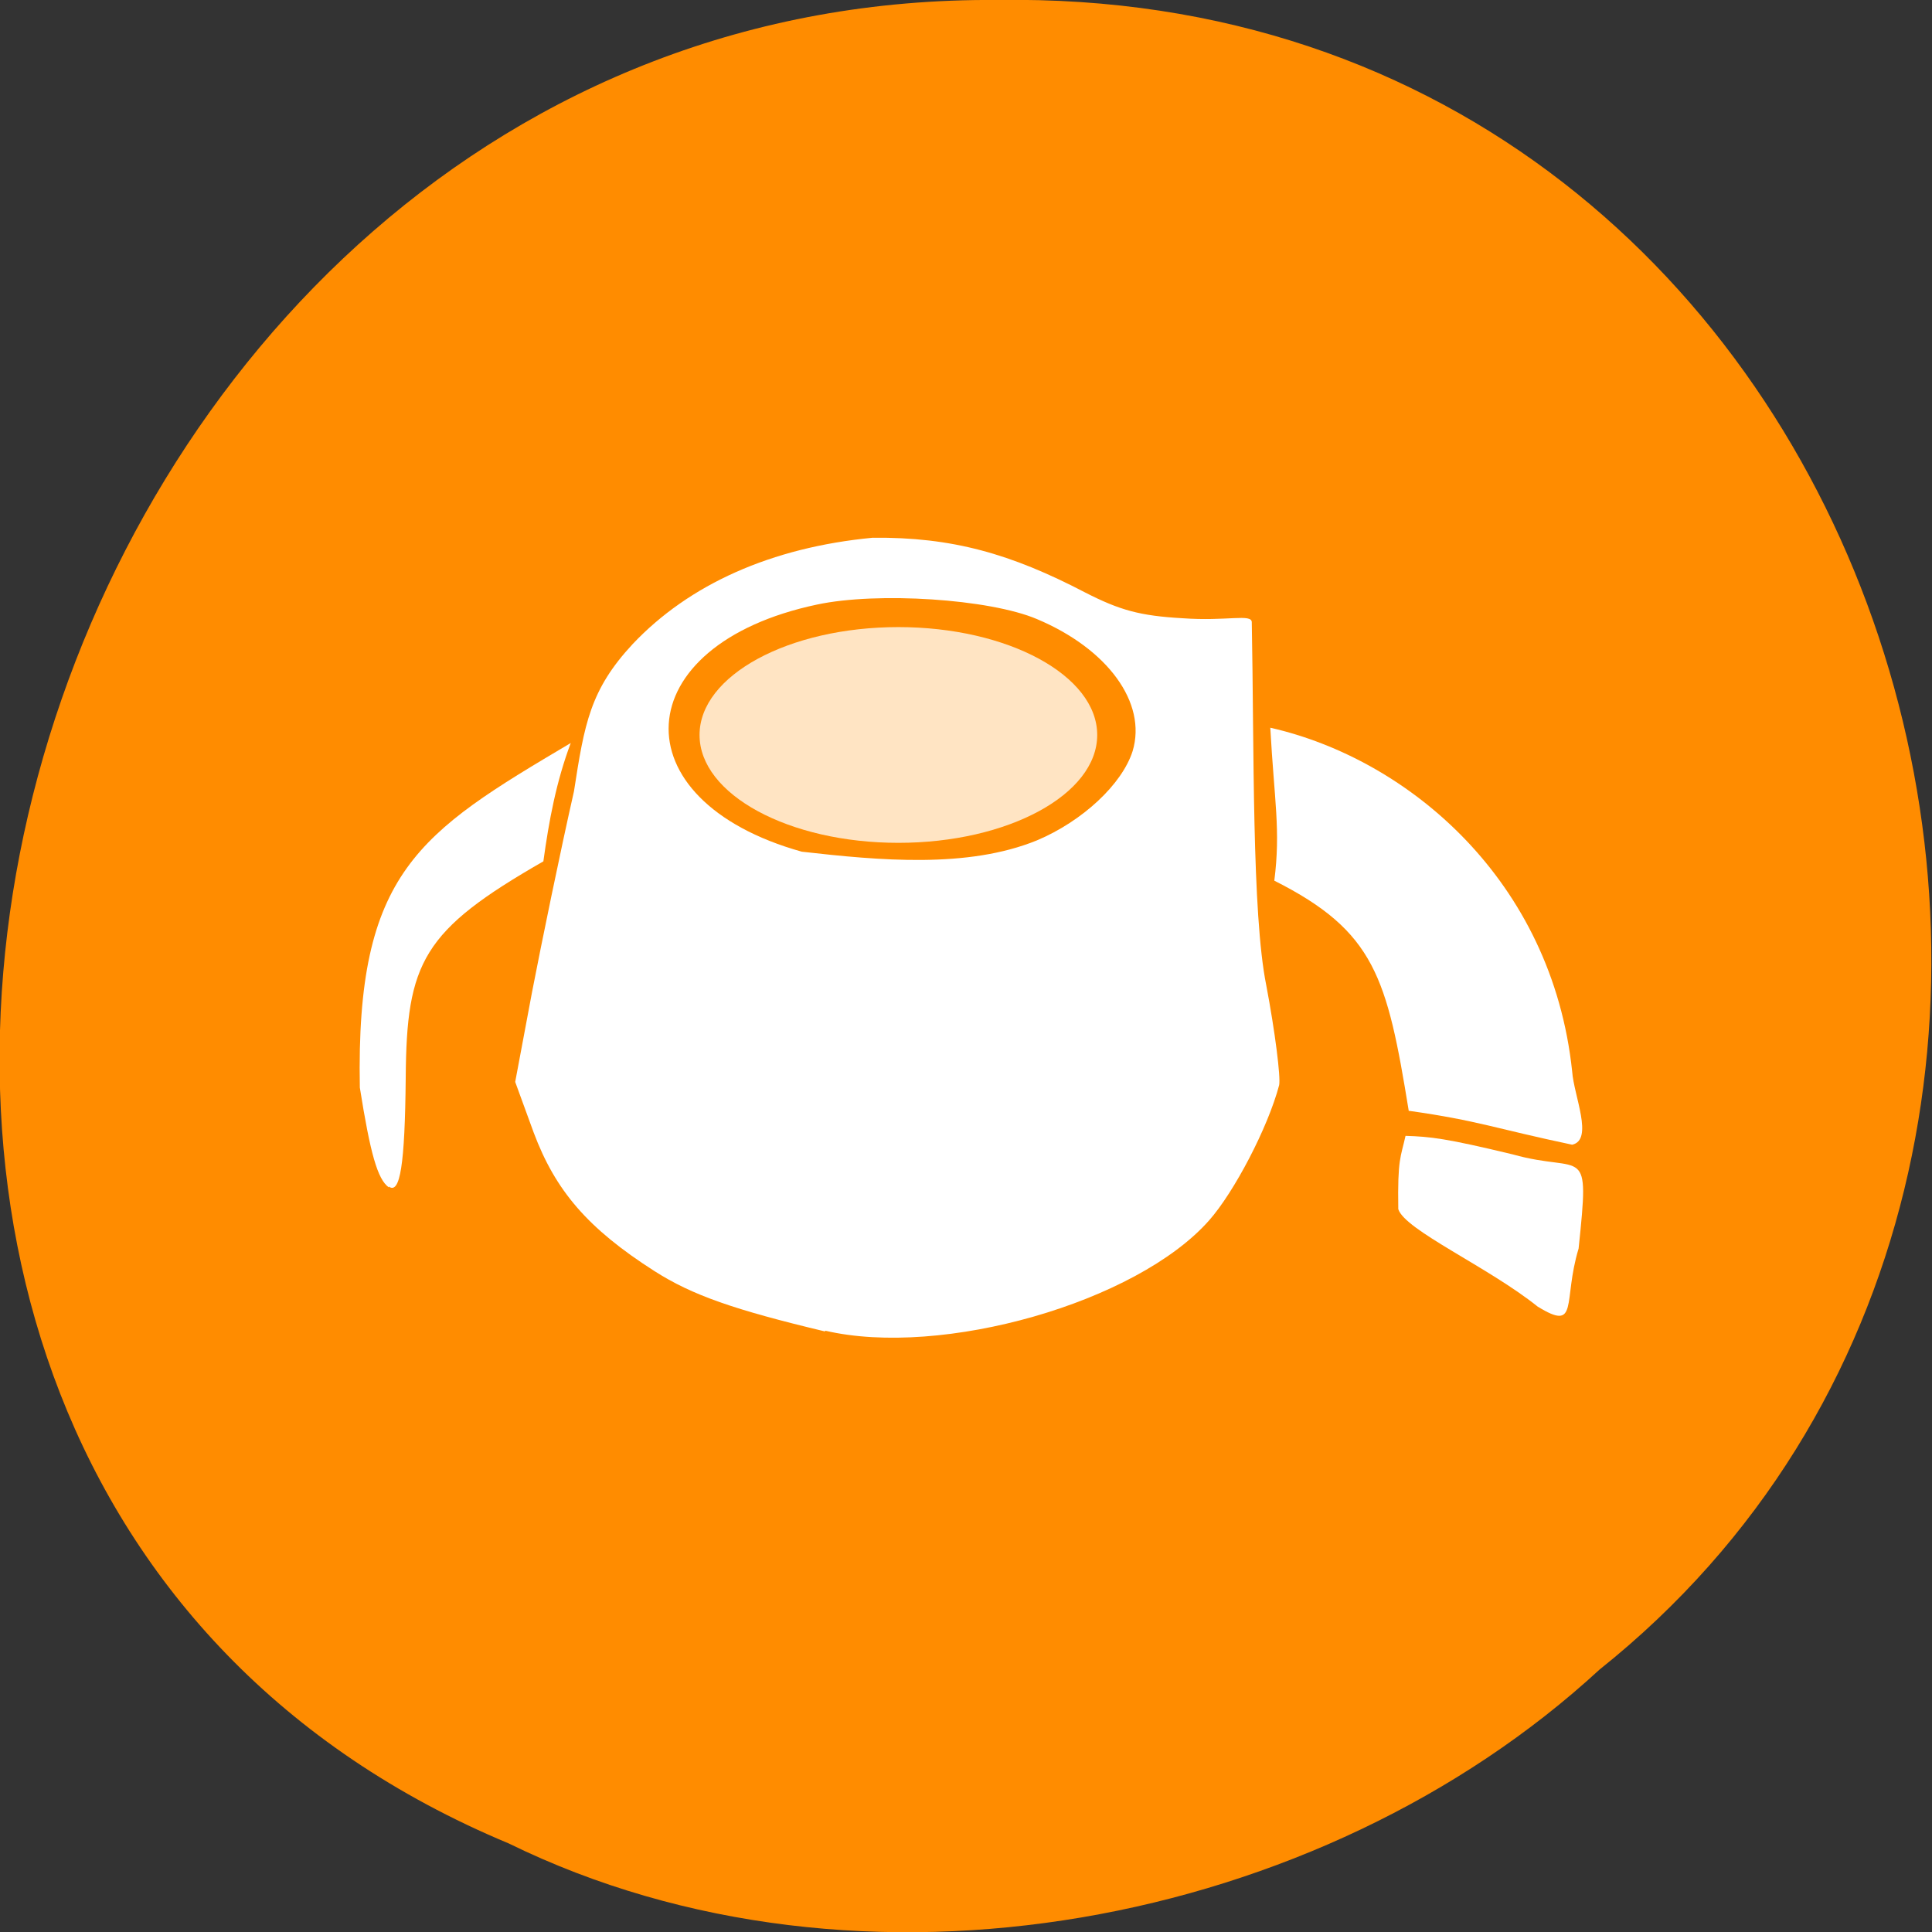 <svg xmlns="http://www.w3.org/2000/svg" viewBox="0 0 24 24"><rect x="0" y="0" width="24" height="24" fill="#333333" stroke="none"/><path d="m 6.32 22.9 c -11.34 -4.73 -6.28 -23 6.07 -22.9 c 11.22 -0.18 15.48 14.36 7.48 20.74 c -3.46 3.19 -9.18 4.3 -13.55 2.16" style="fill:#ff8c00"/><path d="m 19.1 16.23 c -0.61 -0.49 -1.65 -0.95 -1.73 -1.21 c -0.01 -0.63 0.03 -0.64 0.09 -0.91 c 0.31 0.01 0.5 0.03 1.33 0.23 c 0.89 0.25 0.96 -0.17 0.82 1.17 c -0.2 0.66 0.01 1.04 -0.51 0.72" style="fill:#fff"/><path d="m 13.63 9.13 c 0 0.74 -1.11 1.34 -2.47 1.34 c -1.36 0 -2.47 -0.6 -2.47 -1.34 c 0 -0.74 1.11 -1.34 2.47 -1.34 c 1.36 0 2.47 0.6 2.47 1.34" style="fill:#ffe4c3"/><g style="fill:#fff"><path d="m 10.25 16.54 c -1.13 -0.27 -1.65 -0.45 -2.12 -0.75 c -0.83 -0.53 -1.23 -1 -1.5 -1.72 l -0.23 -0.63 l 0.21 -1.12 c 0.12 -0.62 0.35 -1.74 0.52 -2.49 c 0.13 -0.84 0.2 -1.26 0.73 -1.83 c 0.7 -0.74 1.72 -1.2 2.98 -1.32 c 0.99 -0.01 1.72 0.2 2.64 0.68 c 0.43 0.22 0.68 0.29 1.21 0.32 c 0.55 0.04 0.86 -0.06 0.86 0.05 c 0.03 1.56 0 3.62 0.18 4.51 c 0.11 0.58 0.18 1.14 0.16 1.24 c -0.14 0.53 -0.56 1.33 -0.87 1.68 c -0.9 1.02 -3.32 1.71 -4.77 1.37 m 2.63 -6.09 c 0.57 -0.24 1.06 -0.7 1.19 -1.11 c 0.18 -0.6 -0.31 -1.27 -1.19 -1.64 c -0.59 -0.25 -1.98 -0.34 -2.73 -0.18 c -2.37 0.5 -2.48 2.43 -0.19 3.07 c 0.97 0.11 2.06 0.21 2.92 -0.14"/><path d="m 4.83 14.75 c -0.14 -0.1 -0.23 -0.42 -0.36 -1.24 c -0.05 -2.68 0.73 -3.16 2.62 -4.28 c -0.18 0.48 -0.27 0.96 -0.34 1.47 c -1.5 0.86 -1.7 1.25 -1.71 2.69 c -0.01 1.08 -0.07 1.45 -0.21 1.35"/><path d="m 17.5 13.8 c -0.27 -1.66 -0.42 -2.23 -1.67 -2.86 c 0.08 -0.63 0 -0.99 -0.05 -1.9 c 1.72 0.39 3.5 1.9 3.75 4.27 c 0.02 0.3 0.27 0.85 0 0.91 c -0.95 -0.2 -1.17 -0.3 -2.02 -0.42"/></g></svg>